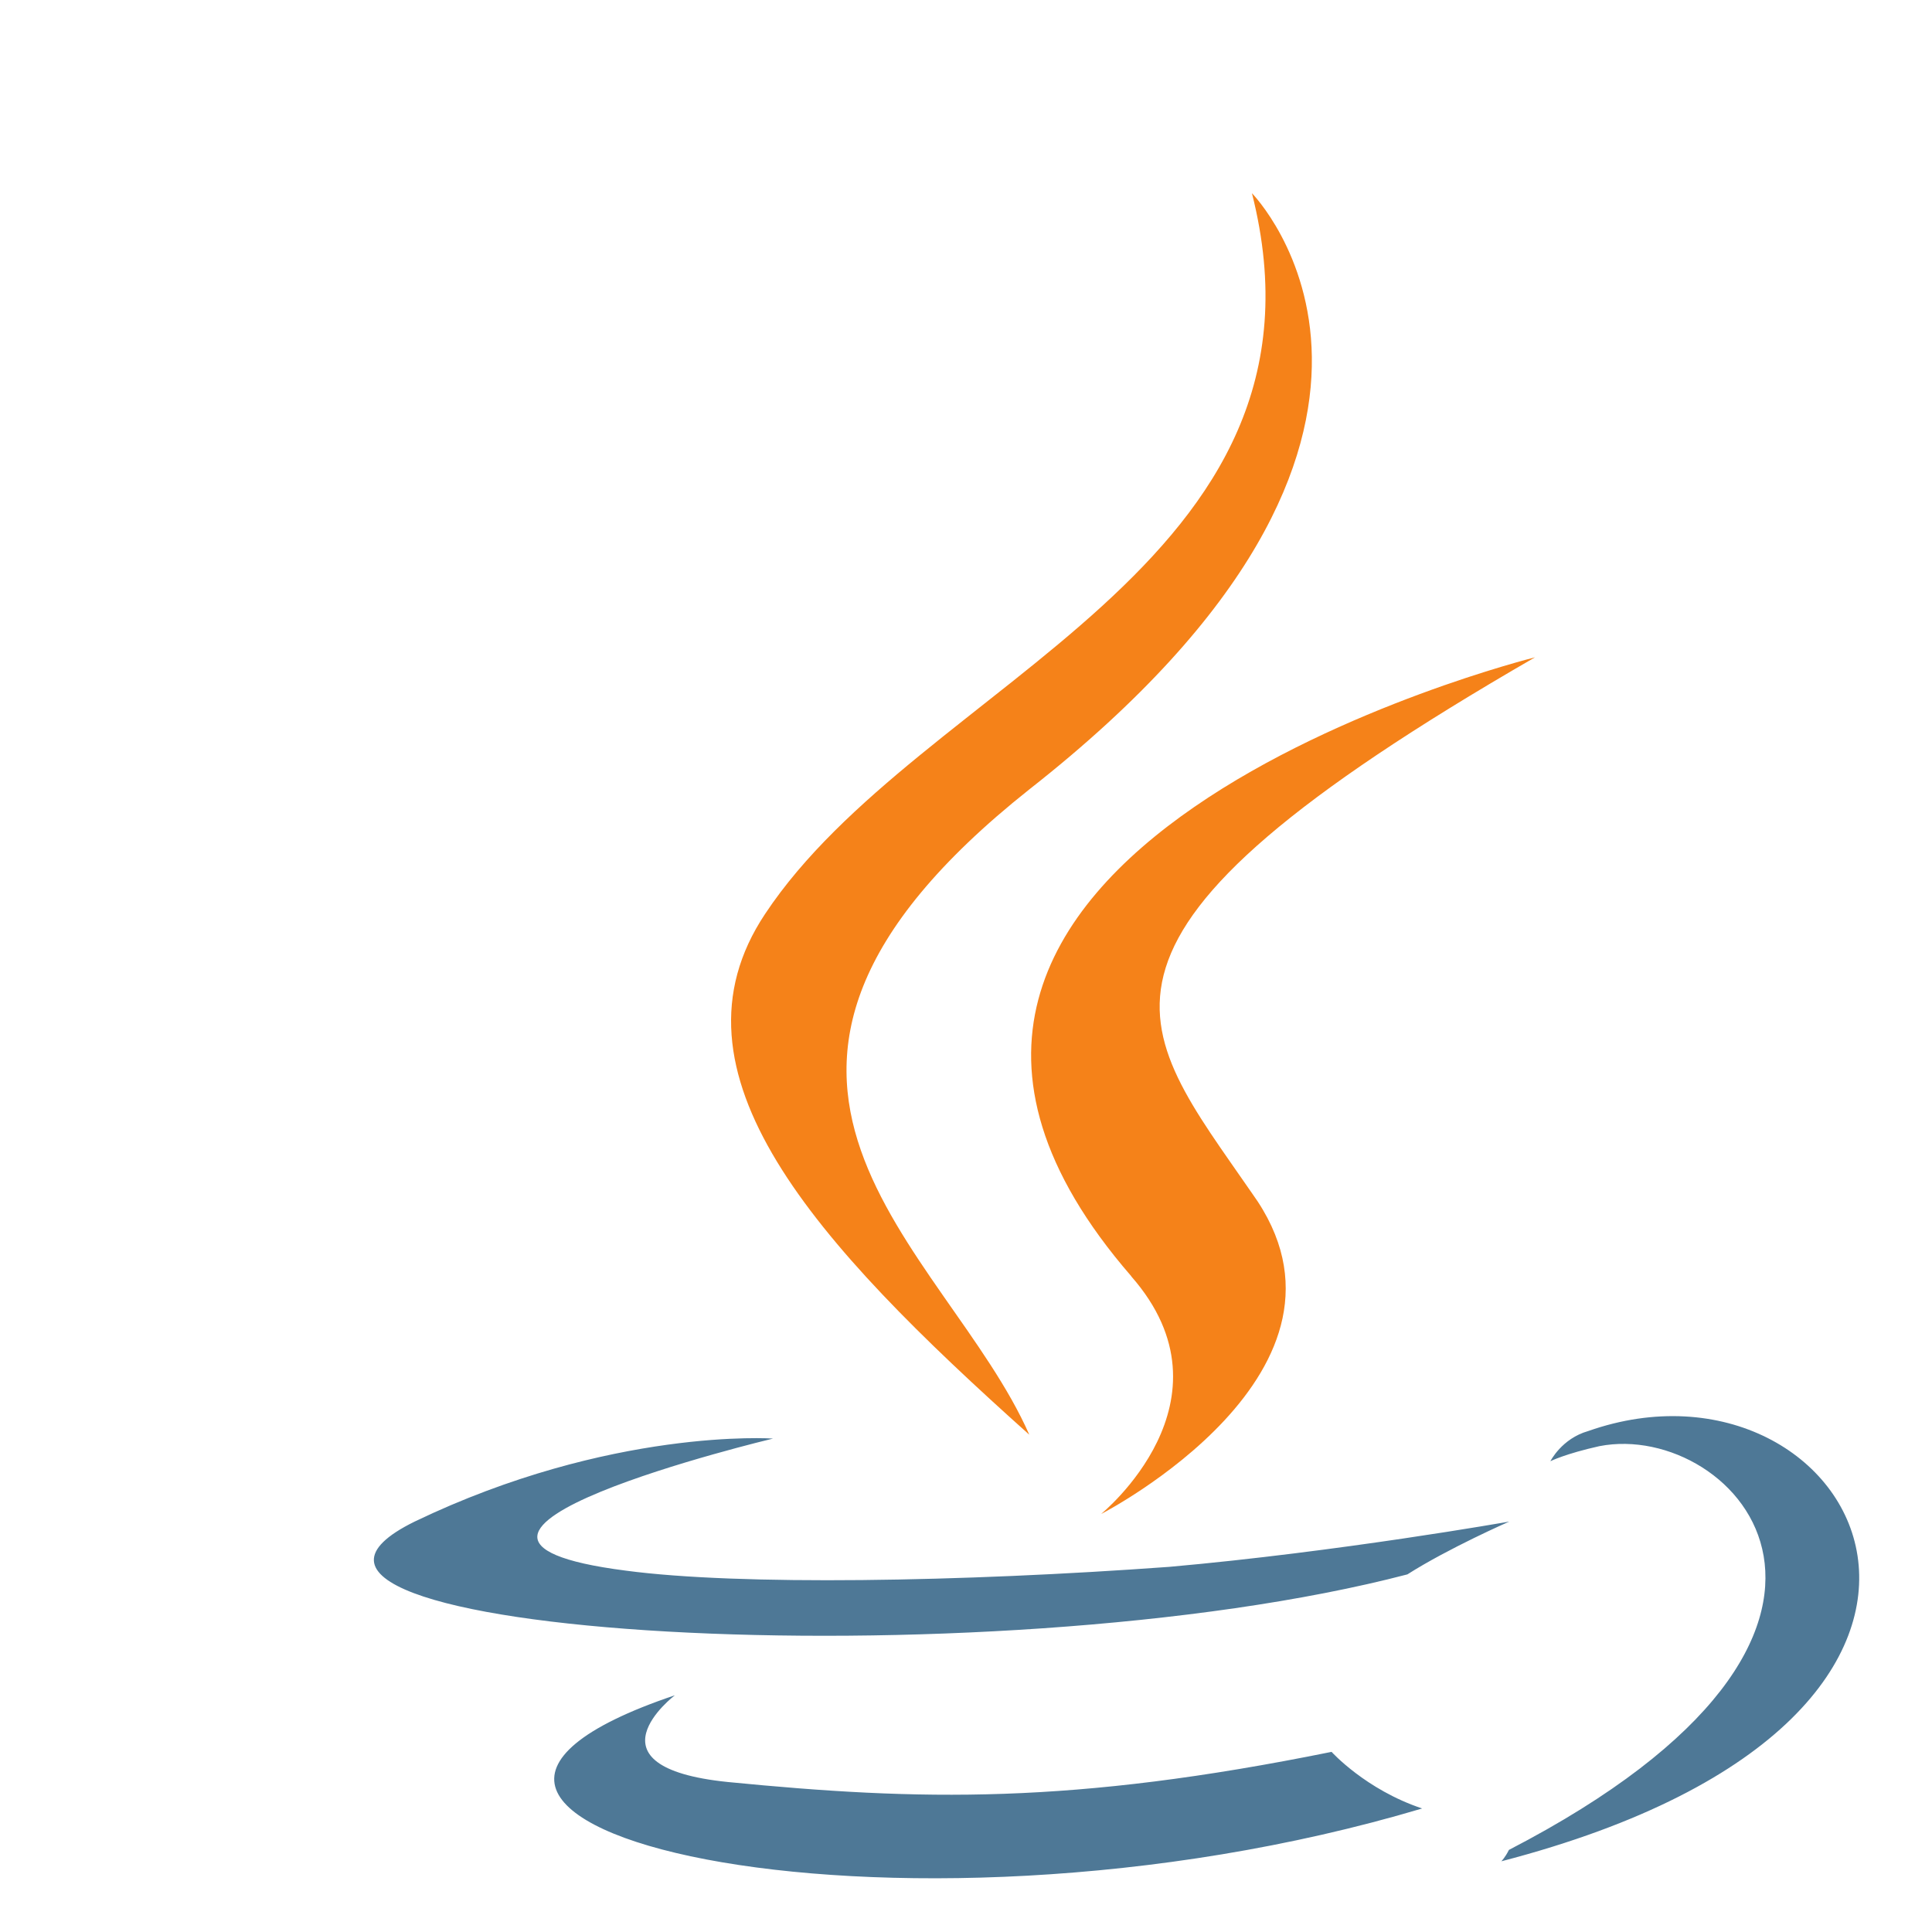 <svg xmlns="http://www.w3.org/2000/svg" width="50" height="50"><path d="M18.932 50.22s-2.246 1.367 1.563 1.758c4.6.586 7.032.488 12.11-.488 0 0 1.367.88 3.223 1.563C24.4 57.936 9.946 52.76 18.932 50.22zm-1.465-6.348s-2.442 1.856 1.367 2.246c4.98.488 8.888.586 15.627-.78 0 0 .88.977 2.344 1.465-13.77 4.102-29.202.39-19.338-2.93zm26.956 11.134s1.66 1.367-1.856 2.442c-6.544 1.953-27.444 2.54-33.304 0-2.05-.88 1.856-2.15 3.125-2.344 1.27-.293 1.953-.293 1.953-.293-2.246-1.563-14.943 3.223-6.446 4.6 23.342 3.81 42.583-1.66 36.527-4.395zM20.006 37.23s-10.646 2.54-3.81 3.418c2.93.39 8.692.293 14.064-.098 4.395-.39 8.8-1.172 8.8-1.172s-1.563.684-2.637 1.367C25.573 43.58 4.77 42.31 10.728 39.38c5.08-2.442 9.278-2.15 9.278-2.15zM39.05 47.876c10.94-5.665 5.86-11.134 2.344-10.45-.88.195-1.27.39-1.27.39s.293-.586.977-.78c6.934-2.442 12.404 7.325-2.246 11.134 0 0 .098-.098.195-.293zm-17.97 15.43c10.548.684 26.663-.39 27.054-5.372 0 0-.78 1.953-8.692 3.418-8.985 1.66-20.12 1.465-26.663.39 0 0 1.367 1.172 8.302 1.563z" fill="#4e7896"/><path d="M32.4 5s6.055 6.153-5.762 15.43c-9.474 7.52-2.15 11.818 0 16.7-5.567-4.98-9.57-9.376-6.837-13.478C23.815 17.6 34.85 14.67 32.4 5zm-3.125 28.03c2.832 3.223-.78 6.153-.78 6.153s7.227-3.71 3.907-8.302c-3.028-4.395-5.372-6.544 7.325-13.87 0 0-20.022 4.98-10.45 16.017z" fill="#f58219"/><path d="M24.235 84.215v-9.57c0-2.442-1.367-4.102-4.786-4.102-1.953 0-3.614.488-5.08 1.074l.488 1.758c1.074-.39 2.442-.78 3.907-.78 1.856 0 2.735.78 2.735 2.344v1.27h-.977c-4.688 0-6.837 1.758-6.837 4.6 0 2.344 1.465 3.71 4.102 3.71 1.66 0 2.93-.78 4.102-1.758l.195 1.465h2.15zM21.5 81.09c-.977.88-2.05 1.367-3.028 1.367-1.27 0-2.05-.78-2.05-2.15s.78-2.344 3.907-2.344H21.5v3.125zm11.915 3.125h-3.418l-4.102-13.38h2.93l2.54 8.204.586 2.442c1.27-3.516 2.246-7.13 2.637-10.646h2.93c-.78 4.395-2.15 9.18-4.102 13.38zm15.822 0v-9.57c0-2.442-1.367-4.102-4.786-4.102-1.953 0-3.614.488-5.08 1.074l.39 1.758c1.172-.39 2.54-.78 4.004-.78 1.856 0 2.735.78 2.735 2.344v1.27h-.977c-4.688 0-6.837 1.758-6.837 4.6 0 2.344 1.367 3.71 4.004 3.71 1.758 0 3.028-.78 4.2-1.758l.195 1.465h2.15zm-2.735-3.125c-.977.88-2.05 1.367-3.028 1.367-1.27 0-2.05-.78-2.05-2.15s.78-2.344 3.907-2.344h1.172v3.125zM10.66 86.46c-.78 1.172-1.953 2.05-3.418 2.54l-1.27-1.563c.977-.586 1.953-1.465 2.344-2.246.39-.684.488-1.66.488-3.907V66.05h2.93v15.04c0 3.028-.293 4.2-1.074 5.372z" fill="#4e7896"/></svg>
